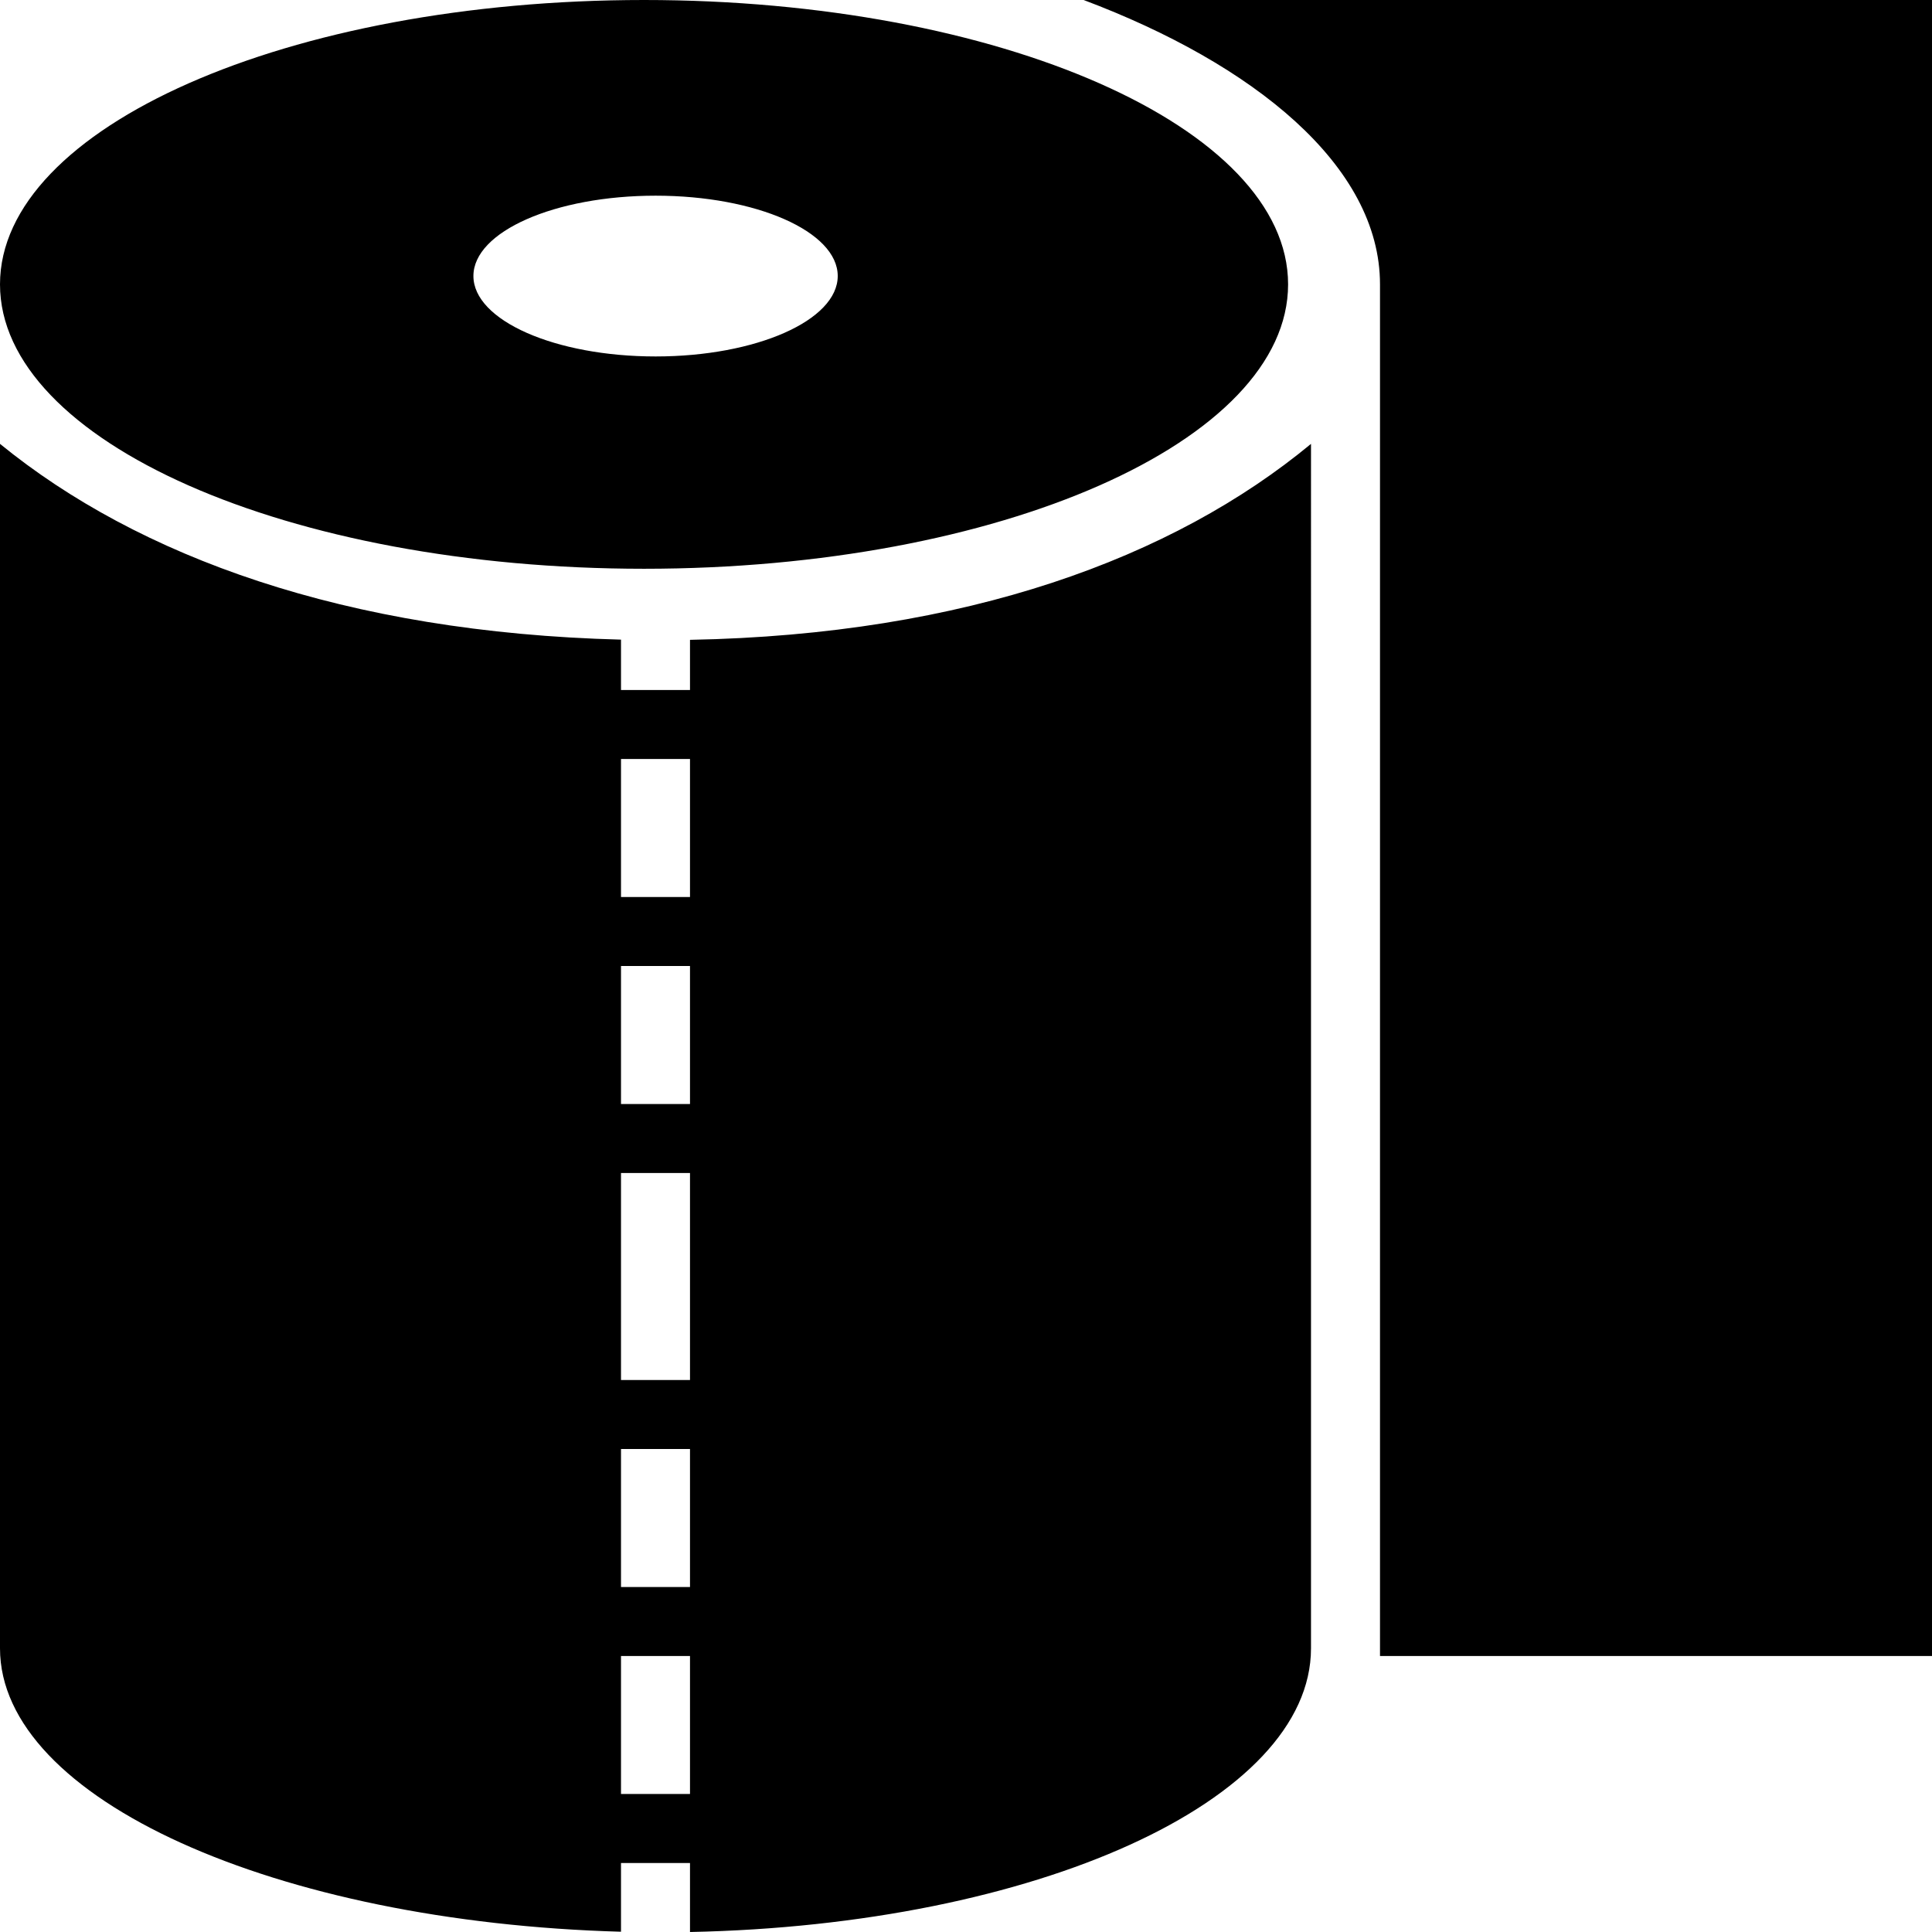 <?xml version="1.0" encoding="utf-8"?>
<!-- Generator: Adobe Illustrator 17.1.0, SVG Export Plug-In . SVG Version: 6.00 Build 0)  -->
<!DOCTYPE svg PUBLIC "-//W3C//DTD SVG 1.1//EN" "http://www.w3.org/Graphics/SVG/1.1/DTD/svg11.dtd">
<svg version="1.1" id="Layer_1" xmlns="http://www.w3.org/2000/svg" xmlns:xlink="http://www.w3.org/1999/xlink" x="0px" y="0px"
	 viewBox="0 0 28 28" enable-background="new 0 0 28 28" xml:space="preserve">
<g>
	<defs>
		<rect id="SVGID_1_" width="28" height="28"/>
	</defs>
	<clipPath id="SVGID_2_">
		<use xlink:href="#SVGID_1_"  overflow="visible"/>
	</clipPath>
	<path clip-path="url(#SVGID_2_)" d="M15.705,0C18.164,0.926,20,2.398,20,4.121V24h8V0H15.705z M10,10H9V9.27
		C5,9.167,2,8.064,0,6.433v17.456c0,2.184,4,3.968,9,4.107V27h1v1c5-0.1,9-1.9,9-4.111V6.433c-2,1.655-5,2.765-9,2.84V10z M10,26H9
		v-2h1V26z M10,23H9v-2h1V23z M10,20H9v-3h1V20z M10,16H9v-2h1V16z M10,13H9v-2h1V13z M9.334,8.243c5.154,0,9.334-1.845,9.334-4.122
		C18.668,1.847,14.488,0,9.334,0C4.178,0,0,1.847,0,4.121C0,6.398,4.178,8.243,9.334,8.243 M9.502,2.836
		c1.457,0,2.639,0.52,2.639,1.164c0,0.643-1.182,1.166-2.639,1.166C8.043,5.166,6.861,4.643,6.861,4
		C6.861,3.356,8.043,2.836,9.502,2.836"/>
</g>
</svg>
